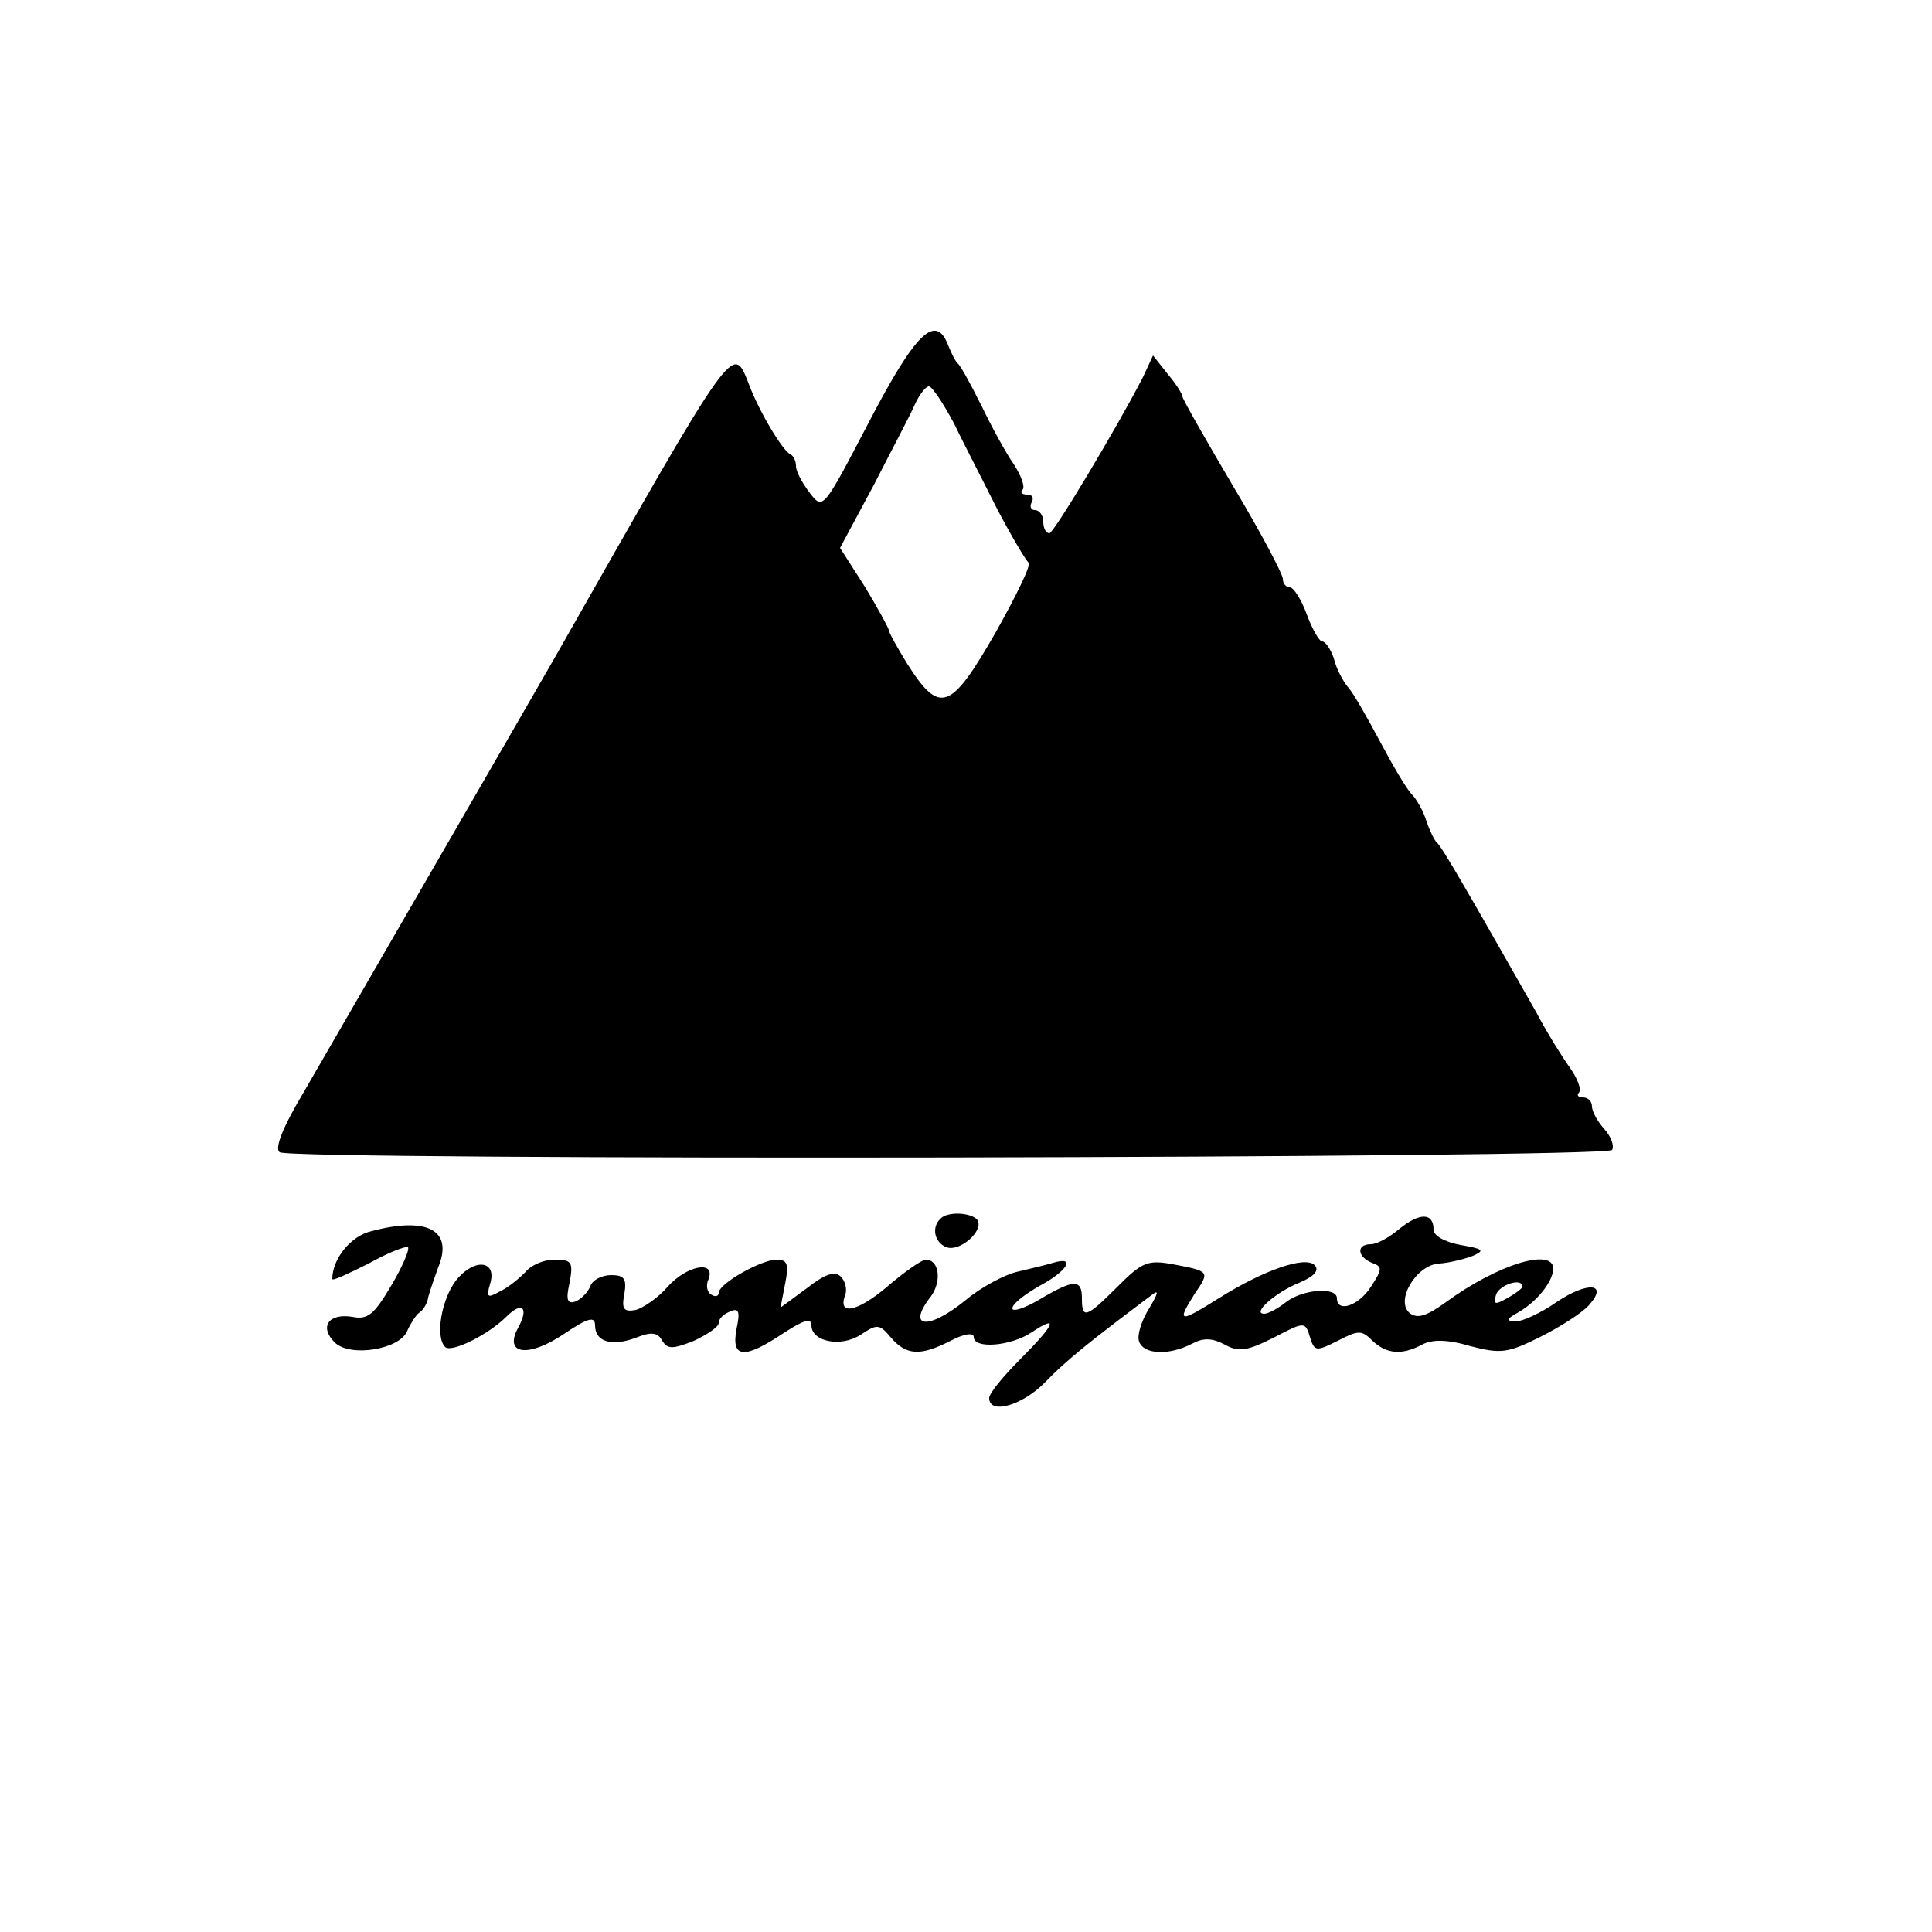 <?xml version="1.0" standalone="no"?>
<!DOCTYPE svg PUBLIC "-//W3C//DTD SVG 20010904//EN"
 "http://www.w3.org/TR/2001/REC-SVG-20010904/DTD/svg10.dtd">
<svg version="1.0" xmlns="http://www.w3.org/2000/svg"
 width="250pt" height="250pt" viewBox="0 0 250 250"
 preserveAspectRatio="xMidYMid meet">
<g transform="translate(0,250) scale(0.1,-0.1)"
fill="#000000" stroke="none">
<path d="M1125 1955 c-60 -115 -60 -115 -77 -93 -10 13 -18 28 -18 35 0 6 -3
13 -7 15 -10 4 -41 56 -54 91 -21 53 -16 60 -250 -352 -32 -56 -271 -469 -327
-566 -27 -45 -37 -72 -30 -76 17 -11 1718 -8 1724 3 3 5 -1 17 -10 27 -9 10
-16 23 -16 29 0 7 -5 12 -12 12 -6 0 -8 3 -5 6 4 4 -2 19 -12 33 -10 14 -30
46 -43 71 -87 153 -123 216 -129 220 -3 3 -9 15 -13 27 -4 13 -13 29 -19 35
-7 7 -25 38 -41 68 -16 30 -34 62 -41 70 -7 8 -16 25 -19 38 -4 12 -11 22 -15
22 -4 0 -13 16 -20 35 -7 19 -17 35 -22 35 -5 0 -9 5 -9 11 0 6 -29 61 -65
121 -36 61 -65 112 -65 115 0 3 -8 16 -19 29 l-19 24 -13 -28 c-34 -66 -115
-201 -121 -202 -5 0 -8 7 -8 15 0 8 -5 15 -11 15 -5 0 -7 5 -4 10 3 6 1 10 -6
10 -7 0 -9 3 -6 6 4 4 -2 19 -11 33 -10 14 -29 49 -42 76 -14 28 -27 52 -31
55 -3 3 -8 13 -12 23 -16 42 -42 17 -102 -98z m109 -2 c13 -27 39 -77 57 -113
19 -36 37 -66 40 -68 4 -2 -16 -43 -43 -91 -58 -101 -72 -106 -114 -40 -13 21
-24 41 -24 44 0 2 -14 28 -31 56 l-32 50 44 82 c23 45 48 92 53 104 6 13 14
23 18 23 4 0 18 -21 32 -47z"/>
<path d="M1217 923 c-12 -11 -8 -31 8 -37 17 -6 48 21 40 35 -7 10 -39 12 -48
2z"/>
<path d="M1811 910 c-13 -11 -29 -20 -37 -20 -19 0 -18 -16 1 -24 14 -5 14 -8
-1 -31 -16 -25 -44 -34 -44 -15 0 15 -44 12 -66 -5 -10 -8 -23 -15 -28 -15
-17 0 15 28 45 40 19 8 27 16 20 23 -12 12 -65 -6 -124 -43 -51 -32 -55 -32
-31 6 20 29 19 29 -28 38 -33 6 -40 3 -72 -29 -41 -41 -46 -42 -46 -15 0 25
-10 25 -54 -1 -20 -12 -36 -17 -36 -12 0 6 16 18 35 29 36 19 48 39 18 30 -10
-3 -31 -8 -48 -12 -16 -4 -46 -20 -65 -36 -49 -40 -78 -37 -45 5 14 20 10 47
-7 47 -5 0 -28 -16 -50 -35 -39 -33 -65 -38 -54 -10 2 7 0 17 -6 23 -8 8 -21
3 -44 -15 l-34 -25 6 31 c5 25 3 31 -11 31 -20 0 -75 -31 -75 -43 0 -4 -4 -6
-10 -2 -5 3 -7 12 -3 20 9 25 -29 17 -53 -10 -12 -14 -31 -27 -41 -30 -16 -3
-19 1 -15 21 3 19 0 24 -17 24 -12 0 -24 -6 -27 -14 -3 -8 -12 -17 -19 -20
-11 -4 -13 2 -8 24 5 27 3 30 -20 30 -13 0 -30 -7 -37 -16 -8 -8 -22 -20 -33
-25 -16 -9 -18 -8 -13 9 10 31 -20 35 -44 5 -19 -25 -27 -73 -14 -86 8 -8 56
16 79 39 21 21 30 12 15 -15 -18 -34 14 -38 60 -7 31 21 40 23 40 11 0 -21 21
-28 53 -16 20 8 28 7 34 -4 7 -11 13 -11 41 0 17 8 32 18 32 23 0 6 7 12 15
15 11 5 13 0 8 -23 -7 -38 10 -39 61 -5 26 17 36 20 36 10 0 -21 38 -29 64
-12 21 14 24 14 39 -4 20 -23 38 -24 77 -4 17 9 30 11 30 5 0 -16 48 -12 75 6
36 24 30 10 -15 -35 -22 -22 -40 -44 -40 -50 0 -22 43 -10 73 21 27 28 57 52
137 112 10 8 9 3 -3 -17 -10 -16 -16 -35 -13 -43 6 -17 39 -18 68 -3 15 8 26
8 43 -1 18 -10 29 -8 63 9 40 21 41 21 47 1 6 -19 8 -19 36 -5 27 14 31 14 45
0 18 -17 38 -19 64 -5 13 7 33 7 63 -2 39 -10 48 -9 90 12 26 13 54 31 63 41
26 29 -2 31 -42 4 -20 -14 -44 -25 -53 -25 -13 1 -12 3 4 12 24 14 44 39 45
56 0 28 -72 6 -139 -43 -25 -18 -37 -22 -47 -14 -19 16 9 63 39 64 13 1 33 6
43 10 16 7 13 9 -16 14 -21 4 -35 12 -35 20 0 22 -18 22 -44 1z m159 -75 c0
-2 -9 -9 -20 -15 -16 -9 -18 -8 -14 5 5 13 34 22 34 10z"/>
<path d="M481 907 c-27 -6 -51 -36 -51 -62 0 -3 21 7 47 20 25 14 48 23 51 21
2 -3 -7 -25 -22 -50 -22 -37 -30 -44 -50 -40 -31 5 -43 -13 -23 -33 20 -20 85
-9 94 15 4 9 11 20 15 23 5 3 11 12 12 20 2 8 8 25 13 39 20 48 -14 66 -86 47z"/>
</g>
</svg>
